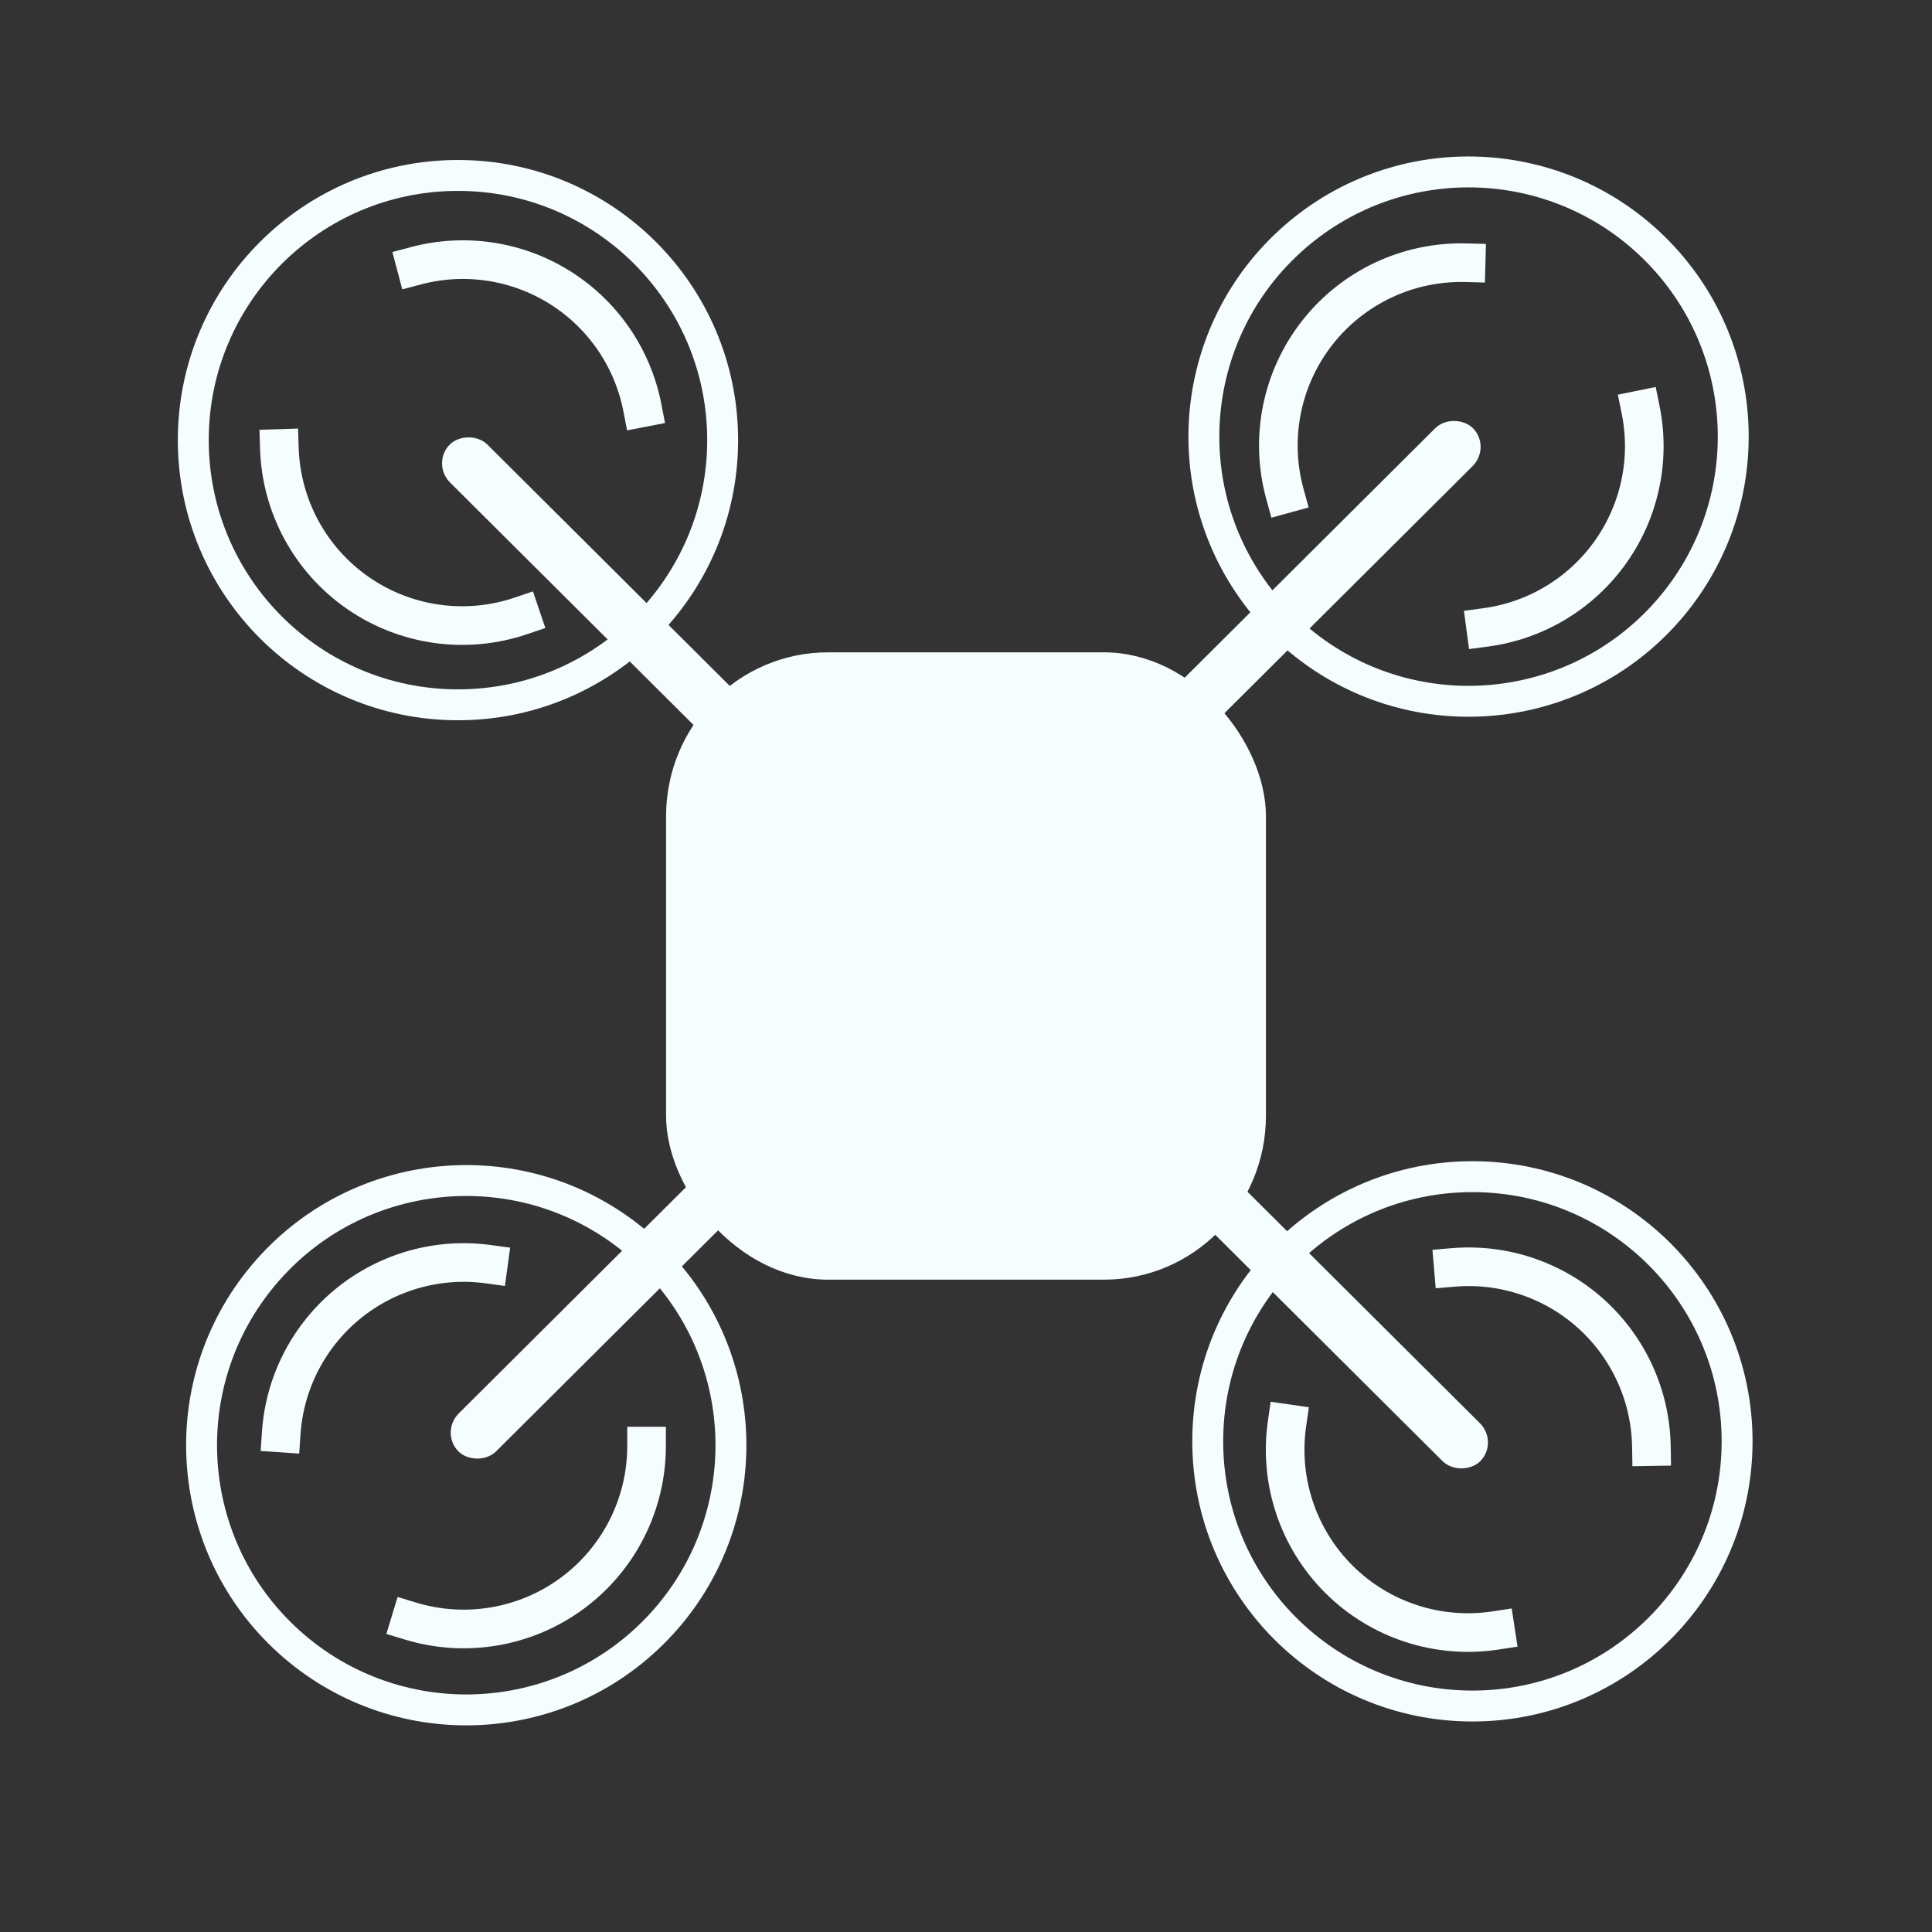 <?xml version="1.0" standalone="no"?>
<!DOCTYPE svg PUBLIC "-//W3C//DTD SVG 20010904//EN" "http://www.w3.org/TR/2001/REC-SVG-20010904/DTD/svg10.dtd">
<!-- Created using Krita: https://krita.org -->
<svg xmlns="http://www.w3.org/2000/svg" 
    xmlns:xlink="http://www.w3.org/1999/xlink"
    xmlns:krita="http://krita.org/namespaces/svg/krita"
    xmlns:sodipodi="http://sodipodi.sourceforge.net/DTD/sodipodi-0.dtd"
    width="240pt"
    height="240pt"
    viewBox="0 0 240 240">
<rect x="0" y="0" width="240" height="240" fill="#333333" stroke="none"/>
<defs/>
<rect id="shape0" transform="translate(83.7, 81.996)" fill="#f6fdff" fill-rule="evenodd" stroke="#f6fdff" stroke-width="1.92" stroke-linecap="square" stroke-linejoin="bevel" width="72.6" height="76.008" rx="19.158" ry="19.414"/>
<circle id="shape0" transform="matrix(1 0 0 1 150.029 146.169)" r="32.88" cx="32.88" cy="32.88" fill="none" stroke="#f6fdff" stroke-width="3.84" stroke-linecap="square" stroke-linejoin="bevel"/>

<path id="shape01" transform="matrix(1 0 0 1 25.04 146.65)" sodipodi:type="arc" sodipodi:rx="32.8800002964803" sodipodi:ry="32.8800002964803" sodipodi:cx="32.880187296794" sodipodi:cy="32.8805782409452" sodipodi:start="5.53935730264698" sodipodi:end="5.40131336859955" sodipodi:open="true" d="M53.782 7.5C40.105 -3.764 19.964 -2.165 8.235 11.115C-3.493 24.395 -2.59 44.58 10.277 56.76C23.145 68.939 43.349 68.733 55.965 56.294C68.582 43.854 69.073 23.655 57.076 10.617" fill="none" stroke="#f6fdff" stroke-width="3.84" stroke-linecap="square" stroke-linejoin="bevel"/>

<rect id="shape1" transform="matrix(0.709 -0.706 0.706 0.709 55.968 177.952)" fill="#f6fdff" fill-rule="evenodd" stroke="#f6fdff" stroke-width="1.92" stroke-linecap="square" stroke-linejoin="bevel" width="54.129" height="4.69" rx="2.4" ry="2.345"/><rect id="shape02" transform="matrix(-0.709 -0.706 -0.706 0.709 184.861 179.168)" fill="#f6fdff" stroke="#f6fdff" stroke-width="1.92" stroke-linecap="square" stroke-linejoin="bevel" width="48.248" height="4.69" rx="2.4" ry="2.345"/><rect id="shape03" transform="matrix(-0.709 -0.706 -0.706 0.709 98.059 93.936)" fill="#f6fdff" stroke="#f6fdff" stroke-width="1.92" stroke-linecap="square" stroke-linejoin="bevel" width="56.219" height="4.69" rx="2.4" ry="2.345"/><rect id="shape04" transform="matrix(0.709 -0.706 0.706 0.709 140.581 92.097)" fill="#f6fdff" stroke="#f6fdff" stroke-width="1.92" stroke-linecap="square" stroke-linejoin="bevel" width="56.499" height="4.69" rx="2.4" ry="2.345"/><circle id="shape05" transform="matrix(-1 0 0 -1 89.771 87.554)" r="32.88" cx="32.88" cy="32.88" fill="none" stroke="#f6fdff" stroke-width="3.84" stroke-linecap="square" stroke-linejoin="bevel"/><path id="shape01" transform="matrix(-1 0 0 -1 215.31 87.118)" sodipodi:type="arc" sodipodi:rx="32.8800002964803" sodipodi:ry="32.8800002964803" sodipodi:cx="32.8800174527774" sodipodi:cy="32.8804165913652" sodipodi:start="5.62157492341525" sodipodi:end="5.40131336859955" sodipodi:open="true" d="M53.782 7.499C40.307 -3.598 20.509 -2.231 8.688 10.613C-3.134 23.457 -2.859 43.3 9.315 55.81C21.489 68.321 41.317 69.138 54.478 57.672C67.64 46.205 69.547 26.452 58.822 12.679" fill="none" stroke="#f6fdff" stroke-width="3.84" stroke-linecap="square" stroke-linejoin="bevel"/><path id="shape06" transform="matrix(1 0 0 1 34.935 156.834)" sodipodi:type="arc" sodipodi:rx="22.7172892011634" sodipodi:ry="22.7172892011634" sodipodi:cx="22.6653090951708" sodipodi:cy="22.7174032775849" sodipodi:start="3.20925361581606" sodipodi:end="4.84796239529739" sodipodi:open="true" d="M25.736 0.209C19.501 -0.642 13.192 1.132 8.314 5.107C3.436 9.083 0.425 14.903 0 21.181" fill="none" stroke="#f6fdff" stroke-width="4.8" stroke-linecap="square" stroke-linejoin="bevel"/><path id="shape07" transform="matrix(1 0 0 1 50.989 179.64)" sodipodi:type="arc" sodipodi:rx="22.7172892011634" sodipodi:ry="22.7172892011634" sodipodi:cx="6.61111402627132" sodipodi:cy="-3.5527136788005e-15" sodipodi:start="6.28318530717959" sodipodi:end="1.86608584923739" sodipodi:open="true" d="M8.88178e-16 21.734C6.885 23.828 14.355 22.537 20.137 18.252C25.919 13.967 29.328 7.196 29.328 8.27193e-14" fill="none" stroke="#f6fdff" stroke-width="4.8" stroke-linecap="square" stroke-linejoin="bevel"/><path id="shape011" transform="matrix(0.151 0.988 -0.988 0.151 201.464 154.244)" sodipodi:type="arc" sodipodi:rx="22.7172892011634" sodipodi:ry="22.7172892011634" sodipodi:cx="22.6653090951708" sodipodi:cy="22.7174032775849" sodipodi:start="3.20925361581606" sodipodi:end="4.84796239529739" sodipodi:open="true" d="M25.736 0.209C19.501 -0.642 13.192 1.132 8.314 5.107C3.436 9.083 0.425 14.903 0 21.181" fill="none" stroke="#f6fdff" stroke-width="4.8" stroke-linecap="square" stroke-linejoin="bevel"/><path id="shape02" transform="matrix(0.151 0.988 -0.988 0.151 181.352 173.566)" sodipodi:type="arc" sodipodi:rx="22.7172892011634" sodipodi:ry="22.7172892011634" sodipodi:cx="6.61111402627132" sodipodi:cy="-3.5527136788005e-15" sodipodi:start="6.28318530717959" sodipodi:end="1.86608584923739" sodipodi:open="true" d="M8.88178e-16 21.734C6.885 23.828 14.355 22.537 20.137 18.252C25.919 13.967 29.328 7.196 29.328 8.27193e-14" fill="none" stroke="#f6fdff" stroke-width="4.8" stroke-linecap="square" stroke-linejoin="bevel"/><path id="shape03" transform="matrix(0.321 0.947 -0.947 0.321 71.736 26.212)" sodipodi:type="arc" sodipodi:rx="22.7172892011634" sodipodi:ry="22.7172892011634" sodipodi:cx="22.6653090951708" sodipodi:cy="22.7174032775849" sodipodi:start="3.20925361581606" sodipodi:end="4.84796239529739" sodipodi:open="true" d="M25.736 0.209C19.501 -0.642 13.192 1.132 8.314 5.107C3.436 9.083 0.425 14.903 0 21.181" fill="none" stroke="#f6fdff" stroke-width="4.8" stroke-linecap="square" stroke-linejoin="bevel"/><path id="shape04" transform="matrix(0.321 0.947 -0.947 0.321 55.288 48.735)" sodipodi:type="arc" sodipodi:rx="22.7172892011634" sodipodi:ry="22.7172892011634" sodipodi:cx="6.61111402627132" sodipodi:cy="-3.5527136788005e-15" sodipodi:start="6.28318530717959" sodipodi:end="1.86608584923739" sodipodi:open="true" d="M8.88178e-16 21.734C6.885 23.828 14.355 22.537 20.137 18.252C25.919 13.967 29.328 7.196 29.328 8.27193e-14" fill="none" stroke="#f6fdff" stroke-width="4.8" stroke-linecap="square" stroke-linejoin="bevel"/><path id="shape012" transform="matrix(-0.964 0.265 -0.265 -0.964 209.416 71.318)" sodipodi:type="arc" sodipodi:rx="22.7172892011634" sodipodi:ry="22.7172892011634" sodipodi:cx="22.6653090951708" sodipodi:cy="22.7174032775849" sodipodi:start="3.20925361581606" sodipodi:end="4.84796239529739" sodipodi:open="true" d="M25.736 0.209C19.501 -0.642 13.192 1.132 8.314 5.107C3.436 9.083 0.425 14.903 0 21.181" fill="none" stroke="#f6fdff" stroke-width="4.8" stroke-linecap="square" stroke-linejoin="bevel"/><path id="shape021" transform="matrix(-0.964 0.265 -0.265 -0.964 187.887 53.588)" sodipodi:type="arc" sodipodi:rx="22.7172892011634" sodipodi:ry="22.7172892011634" sodipodi:cx="6.61111402627132" sodipodi:cy="-3.5527136788005e-15" sodipodi:start="6.28318530717959" sodipodi:end="1.86608584923739" sodipodi:open="true" d="M8.88178e-16 21.734C6.885 23.828 14.355 22.537 20.137 18.252C25.919 13.967 29.328 7.196 29.328 8.27193e-14" fill="none" stroke="#f6fdff" stroke-width="4.8" stroke-linecap="square" stroke-linejoin="bevel"/>
</svg>
